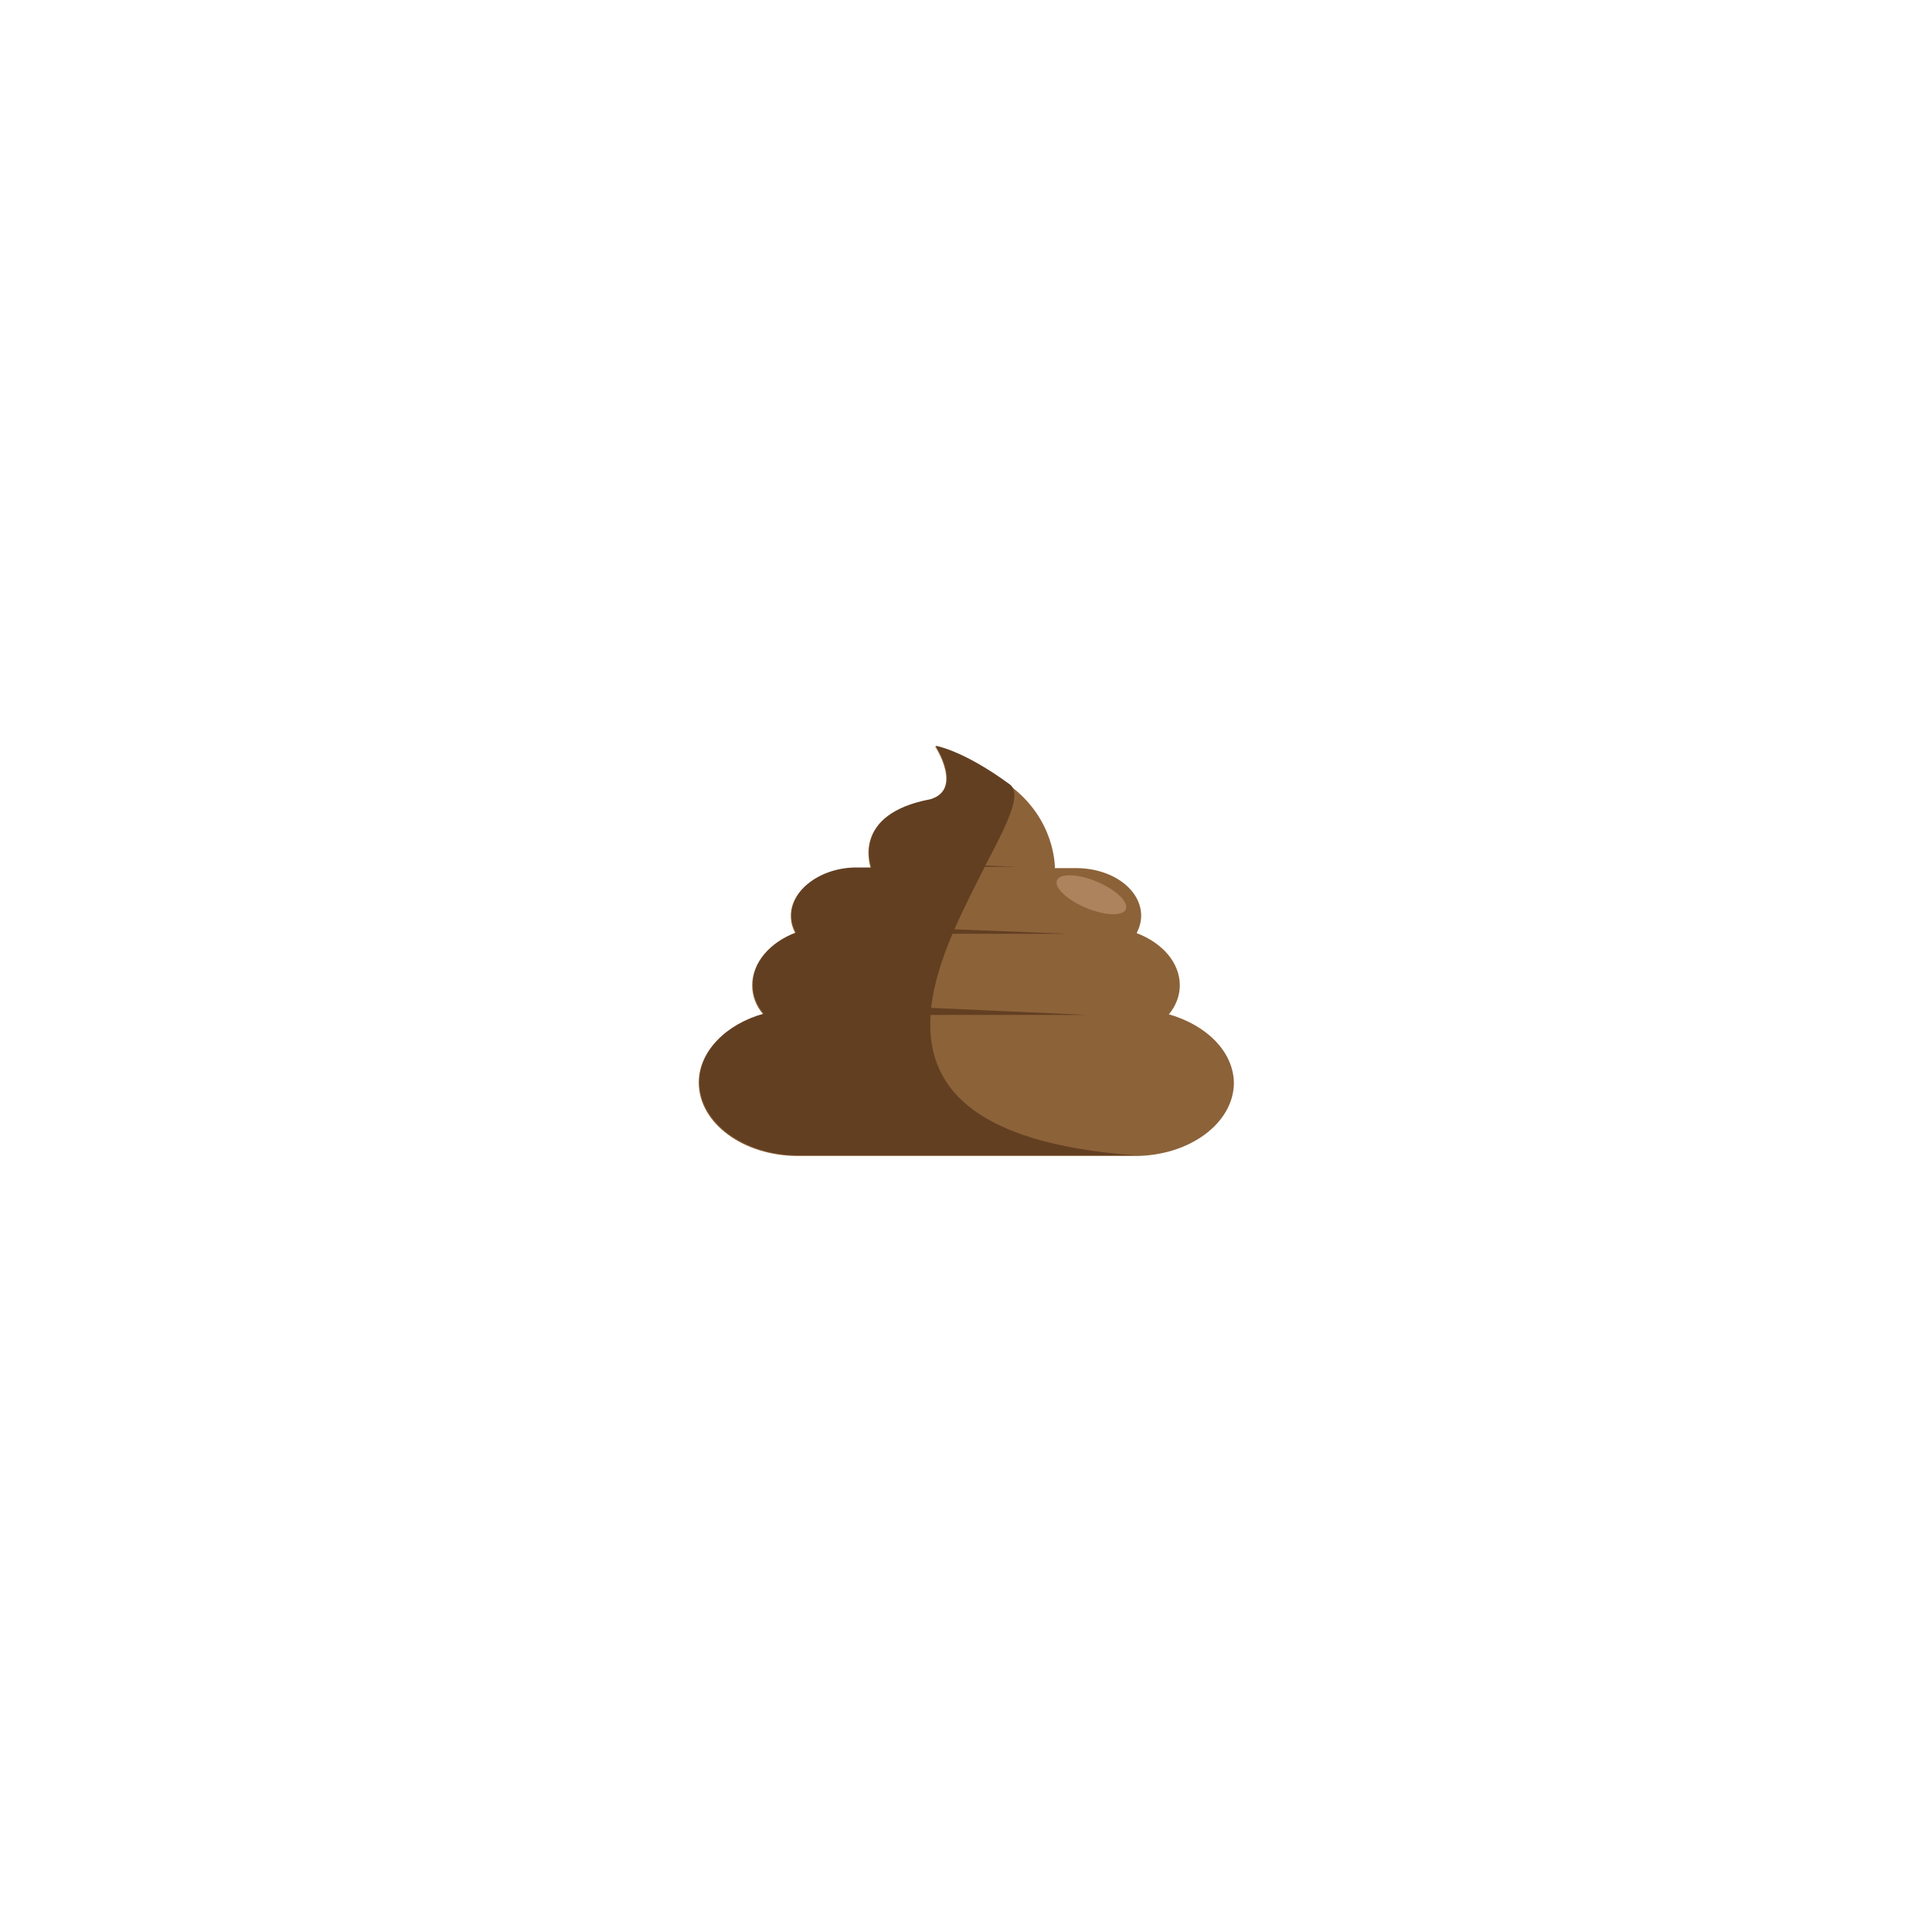 <svg xmlns="http://www.w3.org/2000/svg" viewBox="0 0 300 300"><path d="M181.5 157.5c1.1-1.3 1.7-2.9 1.7-4.5 0-3.5-2.7-6.6-6.7-8.1.4-.8.7-1.7.7-2.7 0-4.1-4.5-7.4-10.1-7.4h-3.3c0-.2.1-7.6-7.1-12.9-7.2-5.3-11.5-6-11.5-6s4.4 6.7-.8 8.3c-12.3 2.3-9.2 10.4-9.2 10.6h-2.3c-5.5 0-10.1 3.4-10.1 7.4 0 .9.2 1.8.7 2.7-4 1.5-6.7 4.6-6.7 8.1 0 1.7.6 3.2 1.7 4.5-5.8 1.6-10 5.8-10 10.6 0 6.3 6.9 11.4 15.4 11.4h52.3c8.5 0 15.4-5.1 15.4-11.4-.1-4.8-4.2-8.9-10.1-10.6z" fill="#8c6239"/><ellipse transform="rotate(-67.238 169.514 138.938)" cx="169.5" cy="138.9" rx="2.2" ry="5.8" opacity=".4" fill="#ddb492"/><path d="M144.5 157.6h24.3l-24.2-1.1c.4-3.8 1.7-7.7 3.3-11.5h18l-17.7-.7c1.5-3.4 3.2-6.7 4.7-9.7h5l-4.9-.2c3.3-6.3 5.8-11.1 3.8-12.6-7.2-5.3-11.5-6-11.5-6s4.4 6.7-.8 8.3c-12.3 2.3-9.2 10.4-9.2 10.6H133c-5.5 0-10.1 3.4-10.1 7.4 0 .9.2 1.8.7 2.7-4 1.5-6.7 4.6-6.7 8.1 0 1.7.6 3.2 1.7 4.5-5.8 1.6-10 5.8-10 10.6 0 6.3 6.9 11.4 15.4 11.4h52.3c-26-1.9-32.5-11.2-31.8-21.8z" fill="#633f22"/></svg>